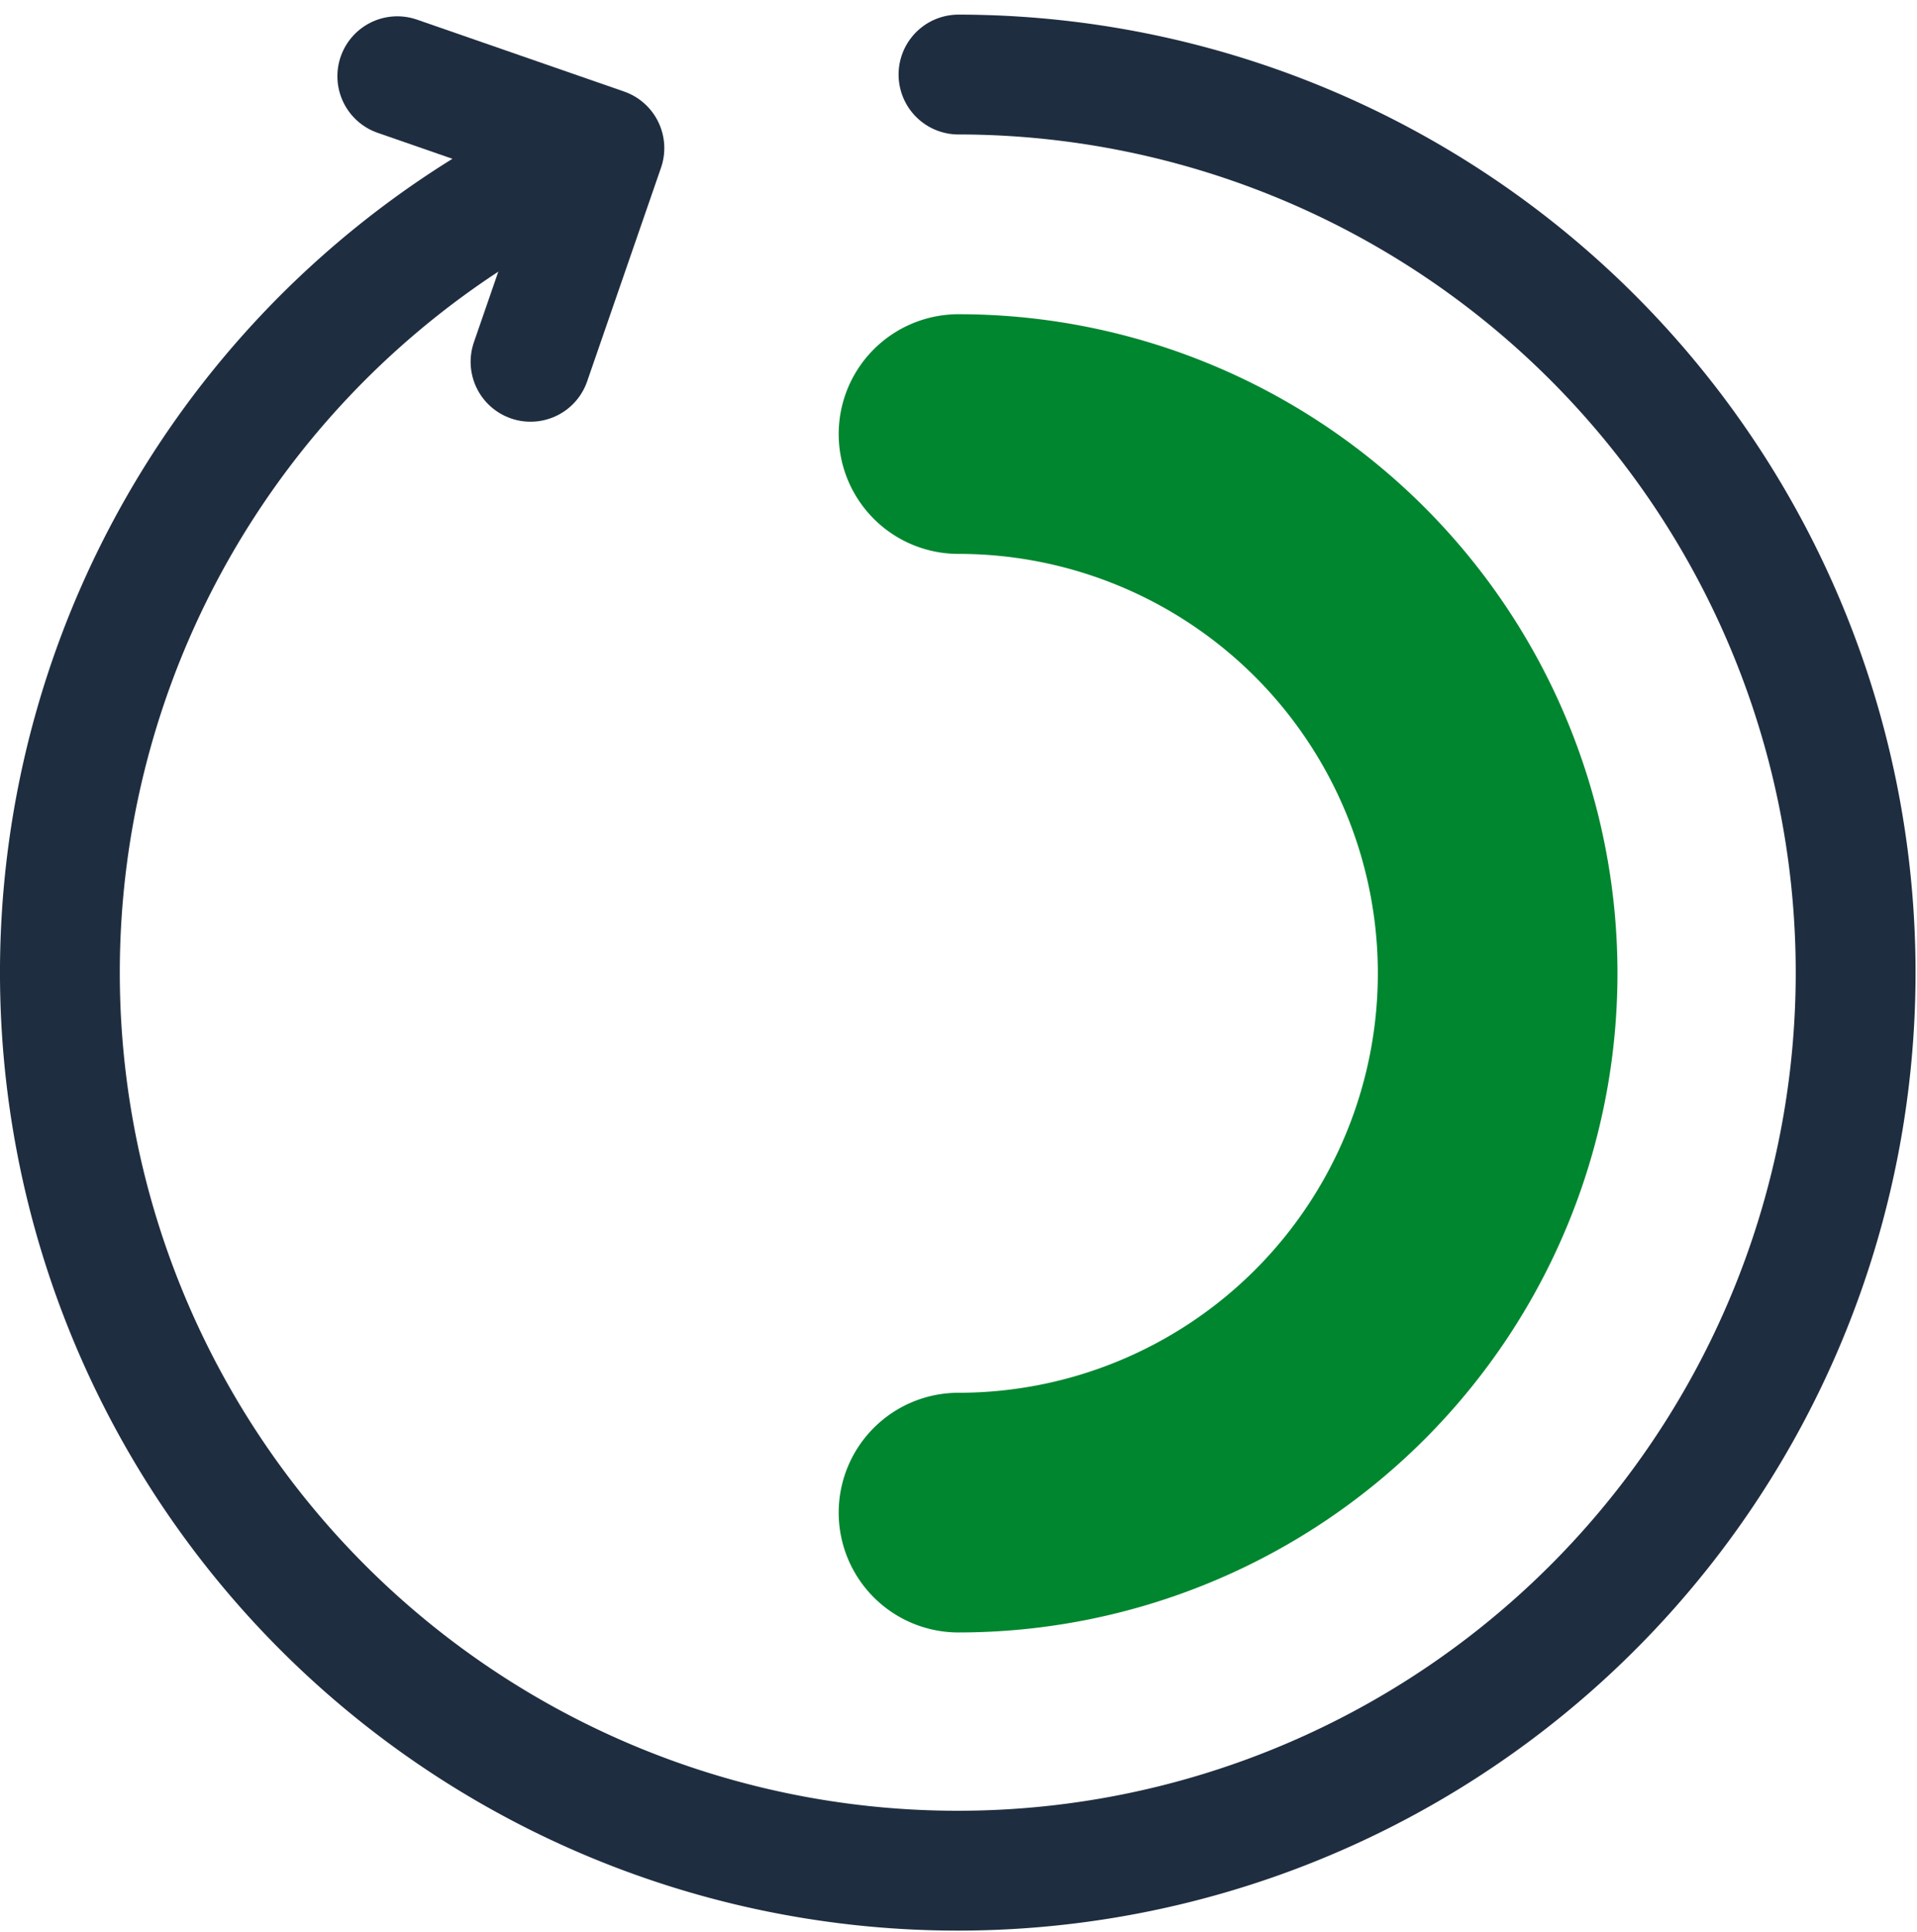 <svg xmlns="http://www.w3.org/2000/svg" width="32" height="32.244" viewBox="0 0 32 32.244"><g transform="translate(1 1.244)"><path d="M1072,508a9,9,0,0,1,0,18" transform="translate(-1057 -502)" fill="none" stroke="#00862f" stroke-linecap="round" stroke-linejoin="round" stroke-width="4"/><path d="M1067,500a14.988,14.988,0,1,1-6,1.248" transform="translate(-1052 -500)" fill="none" stroke="#1f2d40" stroke-linecap="round" stroke-linejoin="round" stroke-width="2"/><path d="M1059.509,500.037l3.457,1.2-1.233,3.566" transform="translate(-1053.877 -500.009)" fill="none" stroke="#1f2d40" stroke-linecap="round" stroke-linejoin="round" stroke-width="2"/></g></svg>
